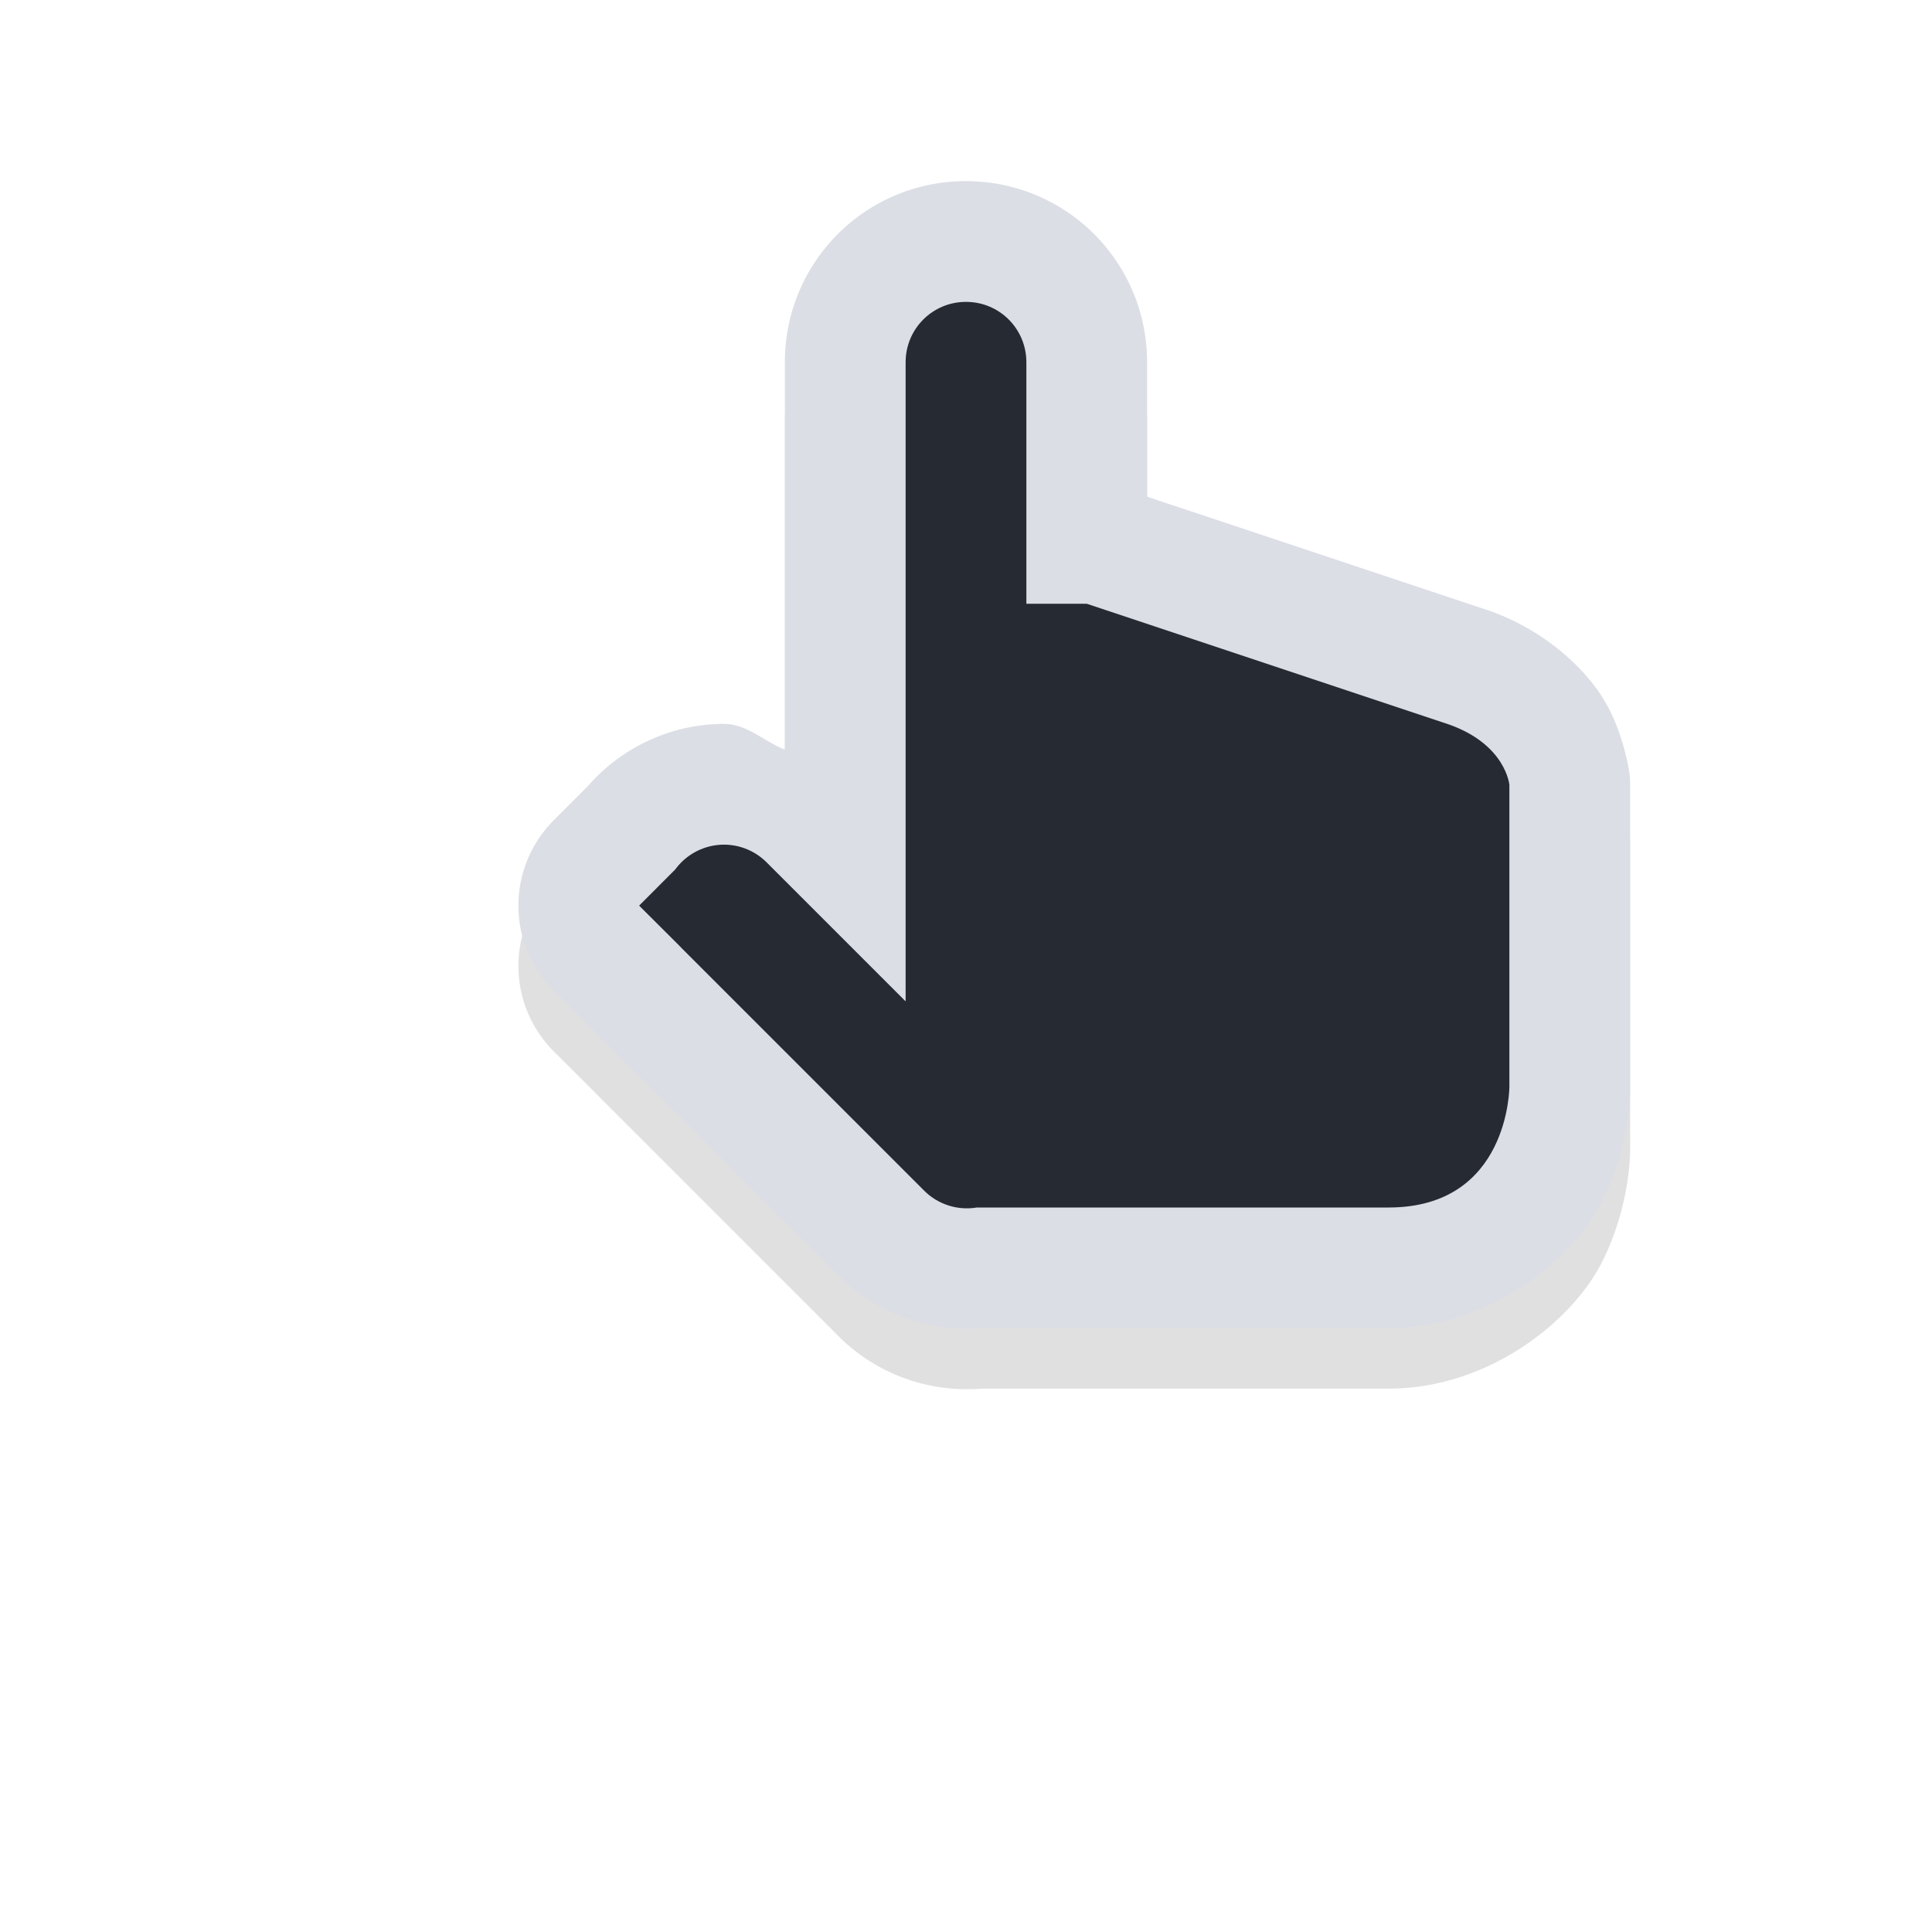 <?xml version="1.0" encoding="UTF-8" standalone="no"?>
<svg
   width="32"
   height="32"
   version="1.1"
   viewBox="0 0 32 32"
   id="svg19"
   sodipodi:docname="pointer.svg"
   inkscape:version="1.1.1 (3bf5ae0d25, 2021-09-20, custom)"
   xmlns:inkscape="http://www.inkscape.org/namespaces/inkscape"
   xmlns:sodipodi="http://sodipodi.sourceforge.net/DTD/sodipodi-0.dtd"
   xmlns="http://www.w3.org/2000/svg"
   xmlns:svg="http://www.w3.org/2000/svg"
   xmlns:rdf="http://www.w3.org/1999/02/22-rdf-syntax-ns#"
   xmlns:cc="http://creativecommons.org/ns#"
   xmlns:dc="http://purl.org/dc/elements/1.1/">
  <path
     id="path1431"
     style="color:#000000;fill:#000000;stroke-linecap:round;stroke-linejoin:round;-inkscape-stroke:none;filter:url(#filter1451);opacity:0.35"
     d="m 16,4 c -1.662,0 -3,1.338 -3,3 v 6.355 0.061 c -0.347,-0.137 -0.63,-0.426 -1.01,-0.426 a 2,2 0 0 0 -0.004,0 c -0.869,0.002 -1.691,0.386 -2.256,1.037 L 9.172,14.586 a 2,2 0 0 0 0.002,2.83 l 0.658,0.656 c 0.023,0.024 0.044,0.047 0.068,0.07 L 13.852,22.094 C 14.477,22.744 15.364,23.072 16.256,23 H 23 c 1.667,0 3.051,-1.128 3.539,-2.105 C 27.028,19.918 27,19 27,19 v -5 a 2,2 0 0 0 -0.008,-0.172 c 0,0 -0.094,-0.715 -0.449,-1.275 -0.356,-0.56 -1.021,-1.135 -1.875,-1.438 a 2,2 0 0 0 -0.035,-0.012 L 19,9.227 V 7 c 0,-0.103 -0.006,-0.203 -0.016,-0.303 -1.36e-4,-0.001 1.38e-4,-0.003 0,-0.004 -0.143,-1.415 -1.262,-2.535 -2.678,-2.678 -0.001,-1.301e-4 -0.003,1.285e-4 -0.004,0 C 16.203,4.006 16.103,4 16,4 Z M 18.998,13.439 23,14.773 V 19 H 16.414 L 16.199,18.785 A 2,2 0 0 0 17,17.586 v -1.4 c 1.142,-0.401 1.964,-1.472 1.998,-2.746 z" />
  <path
     id="path1167"
     style="color:#000000;fill:#dbdee5;stroke-linecap:round;stroke-linejoin:round;-inkscape-stroke:none"
     d="M 16 3 C 14.338 3 13 4.338 13 6 L 13 12.355 L 13 12.416 C 12.653 12.279 12.37 11.99 11.99 11.99 A 2 2 0 0 0 11.986 11.99 C 11.117 11.992 10.295 12.377 9.73 13.027 L 9.172 13.586 A 2 2 0 0 0 9.174 16.416 L 9.832 17.072 C 9.855 17.096 9.876 17.119 9.9 17.143 L 13.852 21.094 C 14.477 21.744 15.364 22.072 16.256 22 L 23 22 C 24.667 22 26.051 20.872 26.539 19.895 C 27.028 18.918 27 18 27 18 L 27 13 A 2 2 0 0 0 26.992 12.828 C 26.992 12.828 26.899 12.113 26.543 11.553 C 26.187 10.992 25.522 10.418 24.668 10.115 A 2 2 0 0 0 24.633 10.104 L 19 8.227 L 19 6 C 19 5.897 18.994 5.797 18.984 5.697 C 18.984 5.696 18.985 5.695 18.984 5.693 C 18.841 4.278 17.722 3.159 16.307 3.016 C 16.305 3.015 16.304 3.016 16.303 3.016 C 16.203 3.006 16.103 3 16 3 z M 18.998 12.439 L 23 13.773 L 23 18 L 16.414 18 L 16.199 17.785 A 2 2 0 0 0 17 16.586 L 17 15.186 C 18.142 14.784 18.964 13.714 18.998 12.439 z " />
  <path
     style="color:#000000;fill:#252a33;stroke-width:4;stroke-linecap:round;stroke-linejoin:round;-inkscape-stroke:none"
     d="m 16,5 c -0.554,0 -1,0.446 -1,1 v 10.586 l -2.293,-2.293 c -0.188,-0.194 -0.447,-0.303 -0.717,-0.303 -0.319,7.5e-4 -0.619,0.154 -0.807,0.412 L 10.586,15 l 0.658,0.656 c 0.016,0.018 0.032,0.034 0.049,0.051 l 4,4 c 0.229,0.238 0.561,0.348 0.887,0.293 h 6.82 c 2,0 2,-2 2,-2 v -5 c 0,0 -0.057,-0.666 -1,-1 l -6,-2 h -1 V 6 c 0,-0.554 -0.446,-1 -1,-1 z"
     id="path1081" />
  <sodipodi:namedview
     pagecolor="#dbdee5"
     bordercolor="#666666"
     borderopacity="1"
     objecttolerance="10"
     gridtolerance="10"
     guidetolerance="10"
     inkscape:pageopacity="0"
     inkscape:pageshadow="2"
     inkscape:window-width="1920"
     inkscape:window-height="1012"
     id="namedview21"
     showgrid="true"
     inkscape:zoom="15.01029"
     inkscape:cx="11.458806"
     inkscape:cy="10.259628"
     inkscape:window-x="0"
     inkscape:window-y="34"
     inkscape:window-maximized="1"
     inkscape:current-layer="svg19"
     inkscape:pagecheckerboard="0">
    <inkscape:grid
       type="xygrid"
       id="grid817" />
  </sodipodi:namedview>
  <defs
     id="defs5">
    <filter
       id="a"
       x="-0.121"
       y="-0.119"
       width="1.241"
       height="1.239"
       color-interpolation-filters="sRGB">
      <feGaussianBlur
         stdDeviation="0.846"
         id="feGaussianBlur2" />
    </filter>
    <filter
       inkscape:collect="always"
       style="color-interpolation-filters:sRGB"
       id="filter1451"
       x="-0.149"
       y="-0.145"
       width="1.299"
       height="1.289">
      <feGaussianBlur
         inkscape:collect="always"
         stdDeviation="1.146"
         id="feGaussianBlur1453" />
    </filter>
  </defs>
  <rect
     style="opacity:0.2;fill:none"
     id="rect7"
     height="24"
     width="24"
     y="2"
     x="7" />
</svg>
